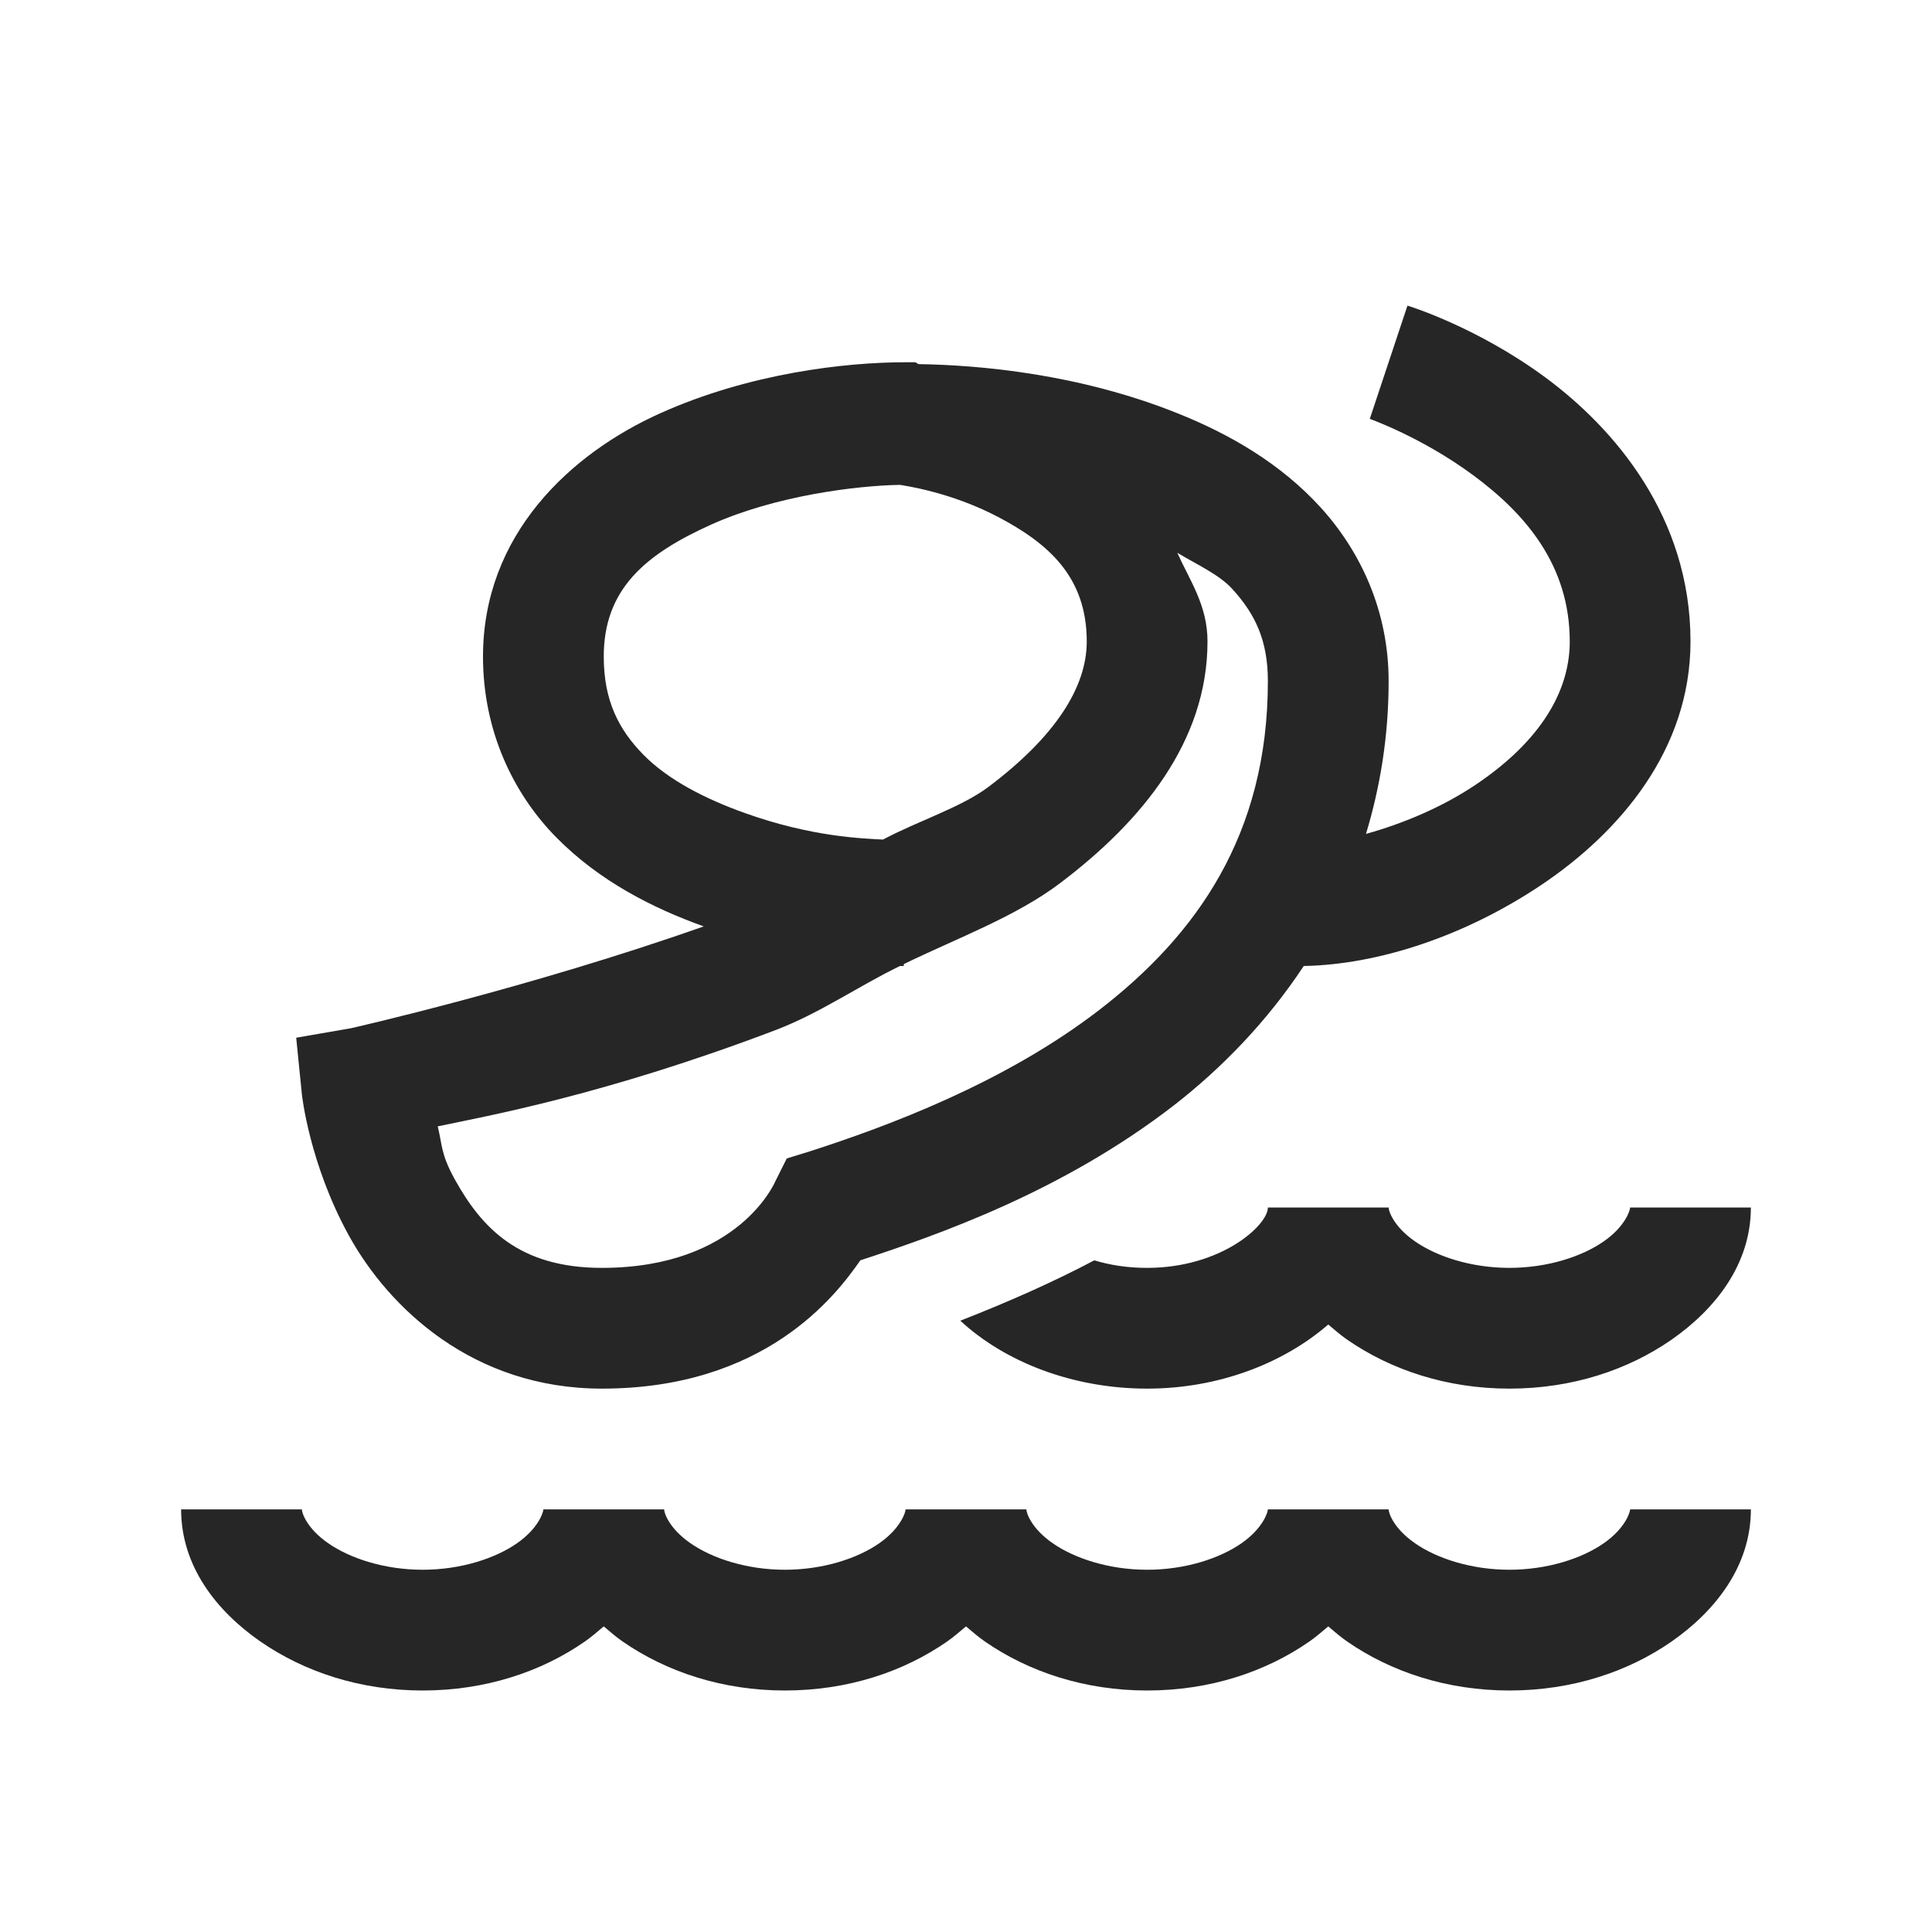 <?xml version="1.0" encoding="UTF-8"?>
<svg xmlns="http://www.w3.org/2000/svg" xmlns:xlink="http://www.w3.org/1999/xlink" viewBox="0 0 32 32" version="1.1" fill="#262626"><g id="surface1" fill="#262626"><path style=" " d="M 23.312 5.062 L 22.688 6.938 C 22.688 6.938 23.551 7.242 24.406 7.875 C 25.262 8.508 26 9.359 26 10.625 C 26 11.551 25.395 12.359 24.438 13 C 23.879 13.375 23.227 13.645 22.625 13.812 C 22.859 13.039 23 12.199 23 11.281 C 23 10.125 22.539 9.137 21.875 8.406 C 21.211 7.676 20.363 7.188 19.5 6.844 C 17.871 6.191 16.227 6.047 15.219 6.031 C 15.203 6.031 15.172 6 15.156 6 C 15.117 6 15.039 6 15 6 C 14.004 6 12.418 6.18 10.938 6.844 C 9.457 7.508 8 8.848 8 10.875 C 8 12.109 8.504 13.152 9.219 13.875 C 9.934 14.598 10.816 15.043 11.656 15.344 C 8.77 16.363 5.812 17.031 5.812 17.031 L 4.906 17.188 L 5 18.125 C 5 18.125 5.121 19.273 5.781 20.469 C 6.441 21.664 7.836 23 9.969 23 C 12.66 23 13.836 21.473 14.25 20.875 C 15.551 20.449 17.598 19.734 19.438 18.312 C 20.234 17.695 20.988 16.918 21.594 16 C 22.832 15.977 24.266 15.504 25.531 14.656 C 26.828 13.785 28 12.418 28 10.625 C 28 8.559 26.738 7.094 25.594 6.25 C 24.449 5.406 23.312 5.062 23.312 5.062 Z M 14.906 8.031 C 14.969 8.043 15.738 8.145 16.531 8.562 C 17.355 8.996 18 9.547 18 10.625 C 18 11.391 17.469 12.207 16.375 13.031 C 15.926 13.371 15.203 13.598 14.625 13.906 C 14.297 13.887 13.461 13.867 12.344 13.469 C 11.684 13.234 11.066 12.918 10.656 12.5 C 10.246 12.082 10 11.602 10 10.875 C 10 9.758 10.688 9.18 11.781 8.688 C 12.844 8.211 14.18 8.043 14.906 8.031 Z M 19.5 9.156 C 19.82 9.348 20.191 9.516 20.406 9.75 C 20.789 10.168 21 10.605 21 11.281 C 21 13.84 19.805 15.492 18.219 16.719 C 16.633 17.945 14.668 18.664 13.438 19.062 L 13.031 19.188 L 12.844 19.562 C 12.844 19.562 12.25 21 9.969 21 C 8.594 21 7.977 20.336 7.531 19.531 C 7.297 19.105 7.328 18.969 7.25 18.656 C 8.07 18.484 10.027 18.133 12.844 17.062 C 13.574 16.785 14.199 16.344 14.906 16 C 14.906 16 14.969 16 14.969 16 L 14.969 15.969 C 15.859 15.535 16.824 15.184 17.562 14.625 C 18.906 13.609 20 12.285 20 10.625 C 20 10.027 19.711 9.625 19.5 9.156 Z M 21 20 C 21 20.297 20.223 21 19 21 C 18.668 21 18.383 20.953 18.125 20.875 C 17.461 21.227 16.707 21.562 15.906 21.875 C 16.645 22.559 17.77 23 19 23 C 20.188 23 21.262 22.578 22 21.938 C 22.105 22.027 22.199 22.109 22.312 22.188 C 23.039 22.691 23.965 23 25 23 C 26.039 23 26.965 22.691 27.688 22.188 C 28.41 21.684 29 20.941 29 20 L 27 20 C 27 20.043 26.922 20.312 26.562 20.562 C 26.203 20.812 25.633 21 25 21 C 24.363 21 23.793 20.809 23.438 20.562 C 23.082 20.316 23 20.059 23 20 Z M 3 25 C 3 25.941 3.586 26.684 4.312 27.188 C 5.039 27.691 5.965 28 7 28 C 8.039 28 8.965 27.691 9.688 27.188 C 9.797 27.113 9.898 27.023 10 26.938 C 10.105 27.027 10.199 27.109 10.312 27.188 C 11.039 27.691 11.965 28 13 28 C 14.039 28 14.965 27.691 15.688 27.188 C 15.797 27.113 15.898 27.023 16 26.938 C 16.105 27.027 16.199 27.109 16.312 27.188 C 17.039 27.691 17.965 28 19 28 C 20.039 28 20.965 27.691 21.688 27.188 C 21.797 27.113 21.898 27.023 22 26.938 C 22.105 27.027 22.199 27.109 22.312 27.188 C 23.039 27.691 23.965 28 25 28 C 26.039 28 26.965 27.691 27.688 27.188 C 28.41 26.684 29 25.941 29 25 L 27 25 C 27 25.043 26.922 25.312 26.562 25.562 C 26.203 25.812 25.633 26 25 26 C 24.363 26 23.793 25.809 23.438 25.562 C 23.082 25.316 23 25.059 23 25 L 21 25 C 21 25.043 20.922 25.312 20.562 25.562 C 20.203 25.812 19.633 26 19 26 C 18.363 26 17.793 25.809 17.438 25.562 C 17.082 25.316 17 25.059 17 25 L 15 25 C 15 25.043 14.922 25.312 14.562 25.562 C 14.203 25.812 13.633 26 13 26 C 12.363 26 11.793 25.809 11.438 25.562 C 11.082 25.316 11 25.059 11 25 L 9 25 C 9 25.043 8.922 25.312 8.562 25.562 C 8.203 25.812 7.633 26 7 26 C 6.363 26 5.793 25.809 5.438 25.562 C 5.082 25.316 5 25.059 5 25 Z " fill="#262626"/></g></svg>
